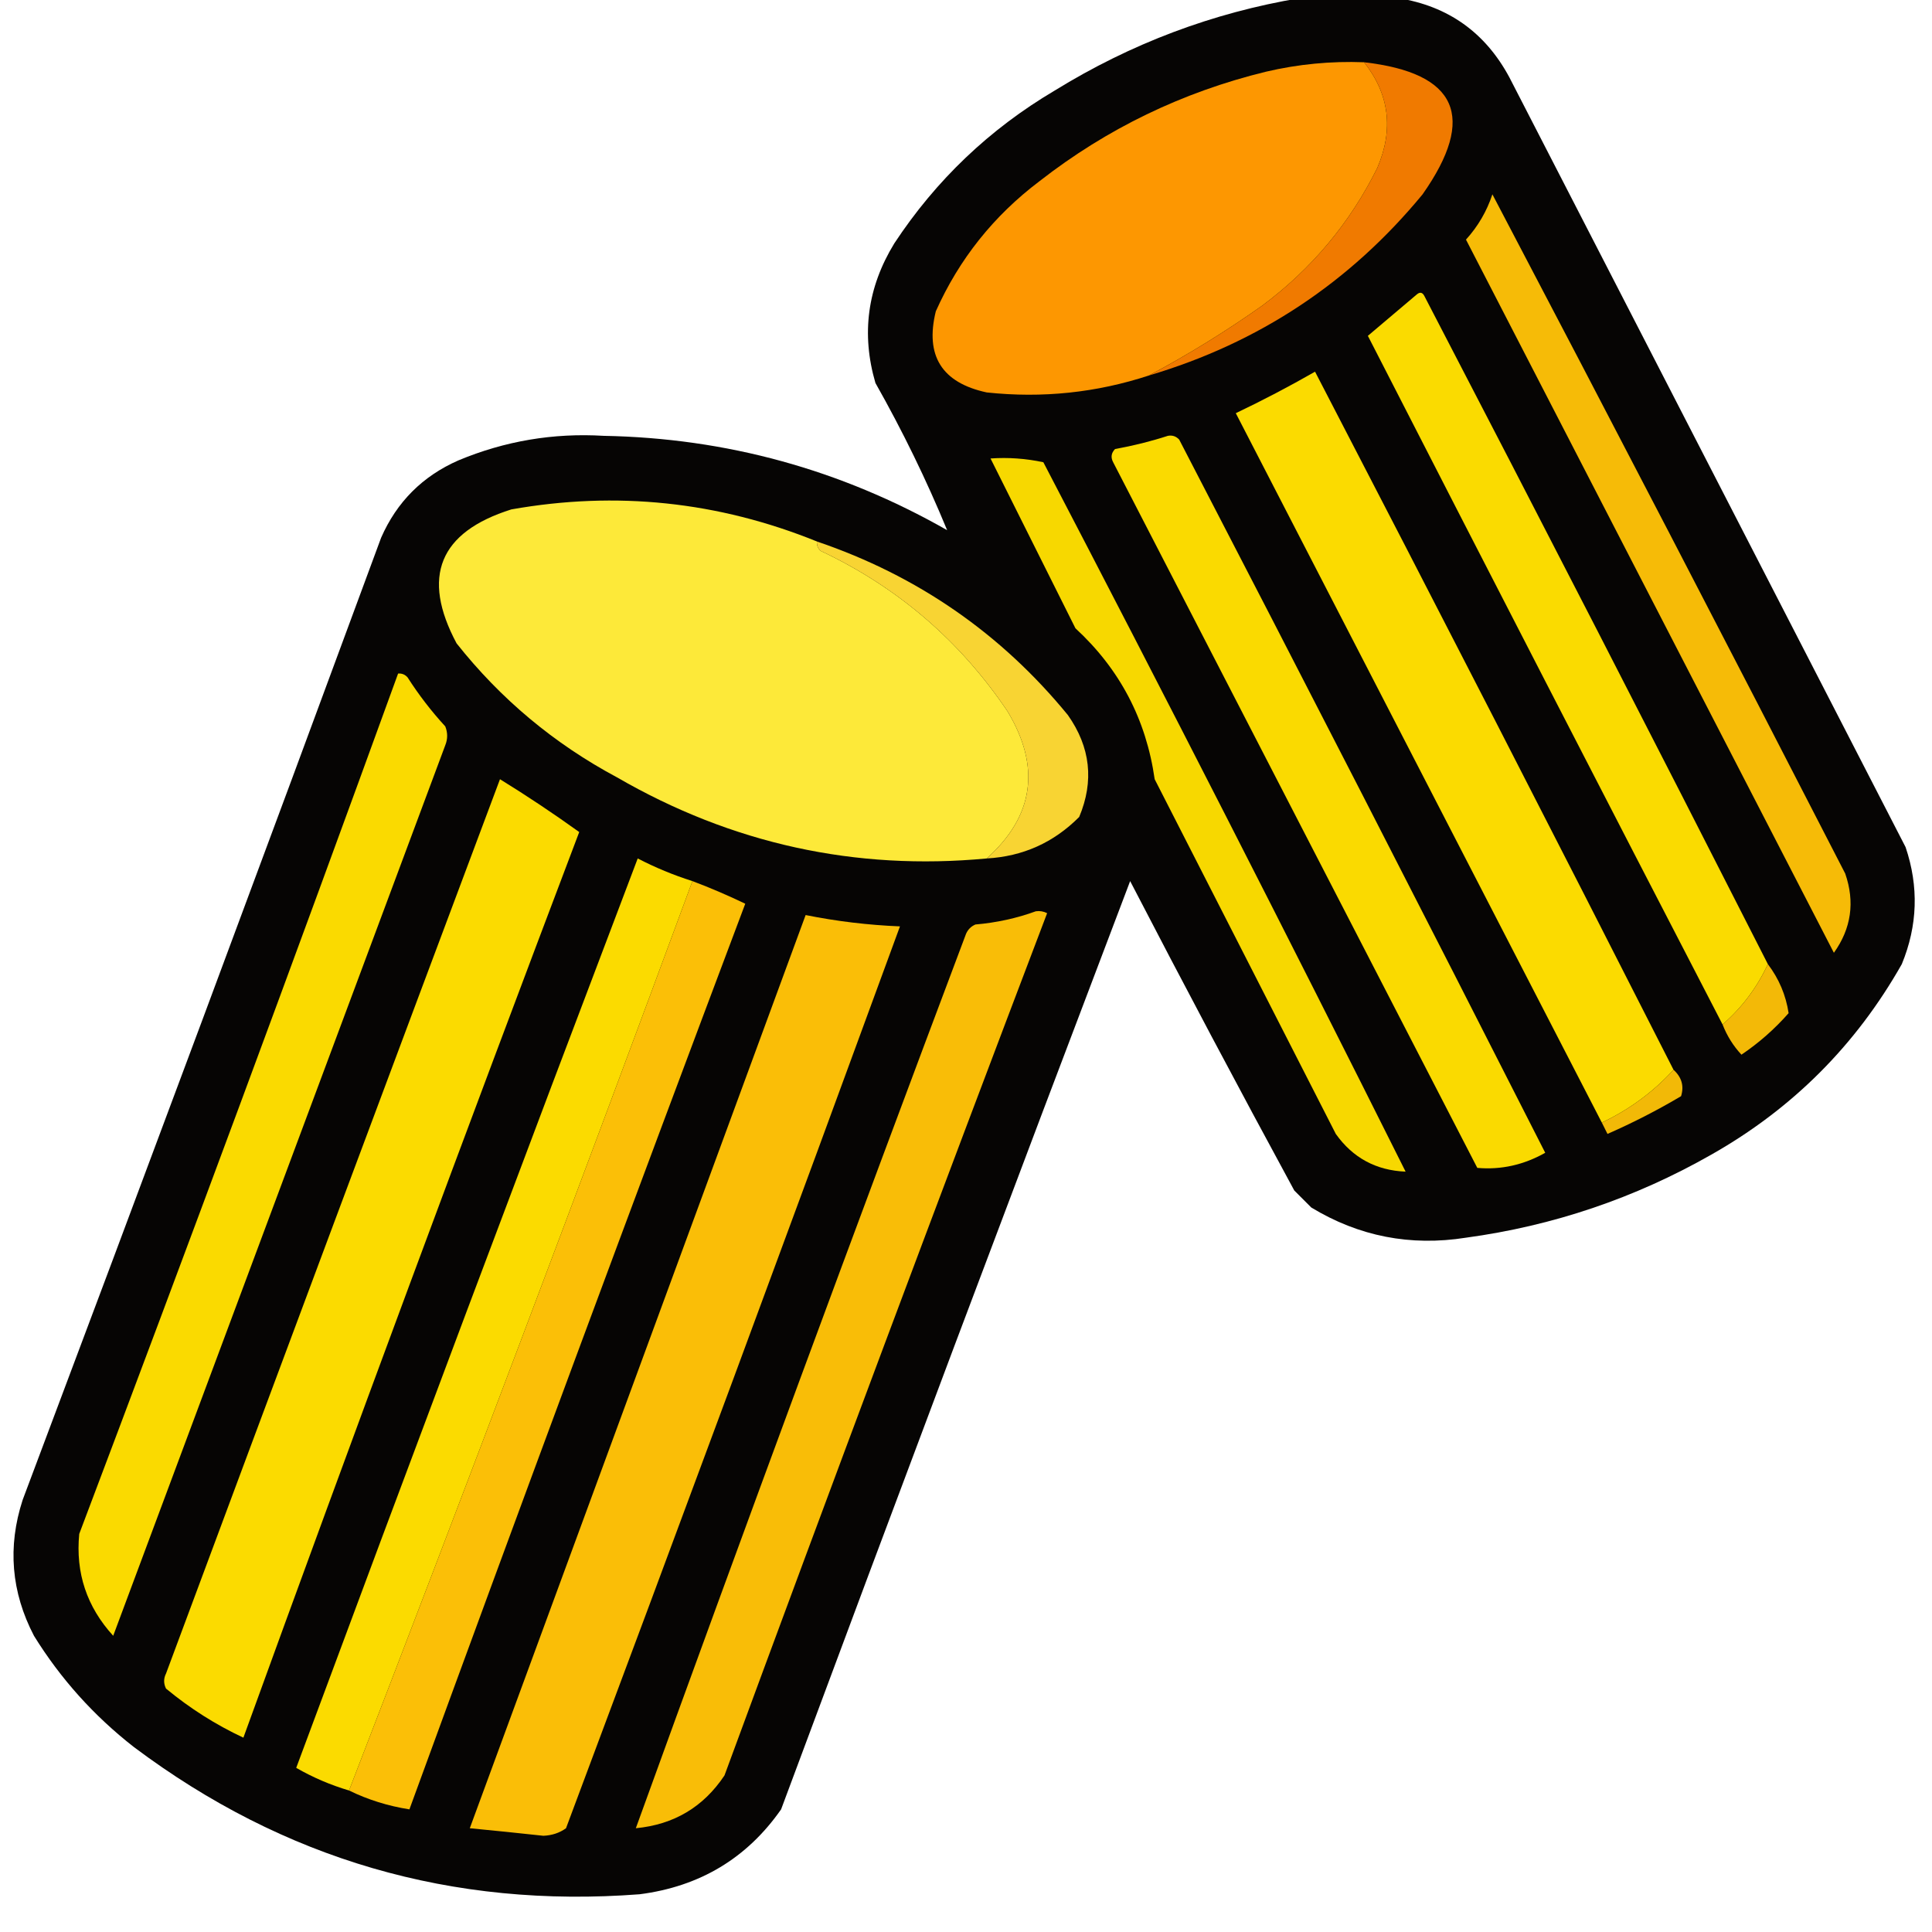 <?xml version="1.0" encoding="UTF-8"?>
<!DOCTYPE svg PUBLIC "-//W3C//DTD SVG 1.1//EN" "http://www.w3.org/Graphics/SVG/1.1/DTD/svg11.dtd">
<svg xmlns="http://www.w3.org/2000/svg" version="1.1" width="512px" height="512px" style="shape-rendering:geometricPrecision; text-rendering:geometricPrecision; image-rendering:optimizeQuality; fill-rule:evenodd; clip-rule:evenodd" xmlns:xlink="http://www.w3.org/1999/xlink">
<g><path style="opacity:0.984" fill="#030200" d="M 344.5,-0.5 C 353.167,-0.5 361.833,-0.5 370.5,-0.5C 383.784,1.612 393.617,8.612 400,20.5C 435,88.5 470,156.5 505,224.5C 508.534,234.959 508.2,245.293 504,255.5C 491.833,277 475,293.833 453.5,306C 433.25,317.528 411.583,324.861 388.5,328C 373.788,330.324 360.121,327.657 347.5,320C 346,318.5 344.5,317 343,315.5C 328.245,288.325 313.745,260.992 299.5,233.5C 268.382,315.35 237.548,397.35 207,479.5C 197.947,492.455 185.447,499.955 169.5,502C 119.881,505.791 75.214,492.791 35.5,463C 24.872,454.709 16.039,444.876 9,433.5C 2.966,421.917 1.966,409.917 6,397.5C 37.945,312.609 69.611,227.609 101,142.5C 105.167,133 112,126.167 121.5,122C 133.817,116.864 146.651,114.697 160,115.5C 192.465,116.1 222.798,124.433 251,140.5C 245.526,127.215 239.192,114.215 232,101.5C 228.199,88.489 229.865,76.156 237,64.5C 248.054,47.725 262.221,34.225 279.5,24C 299.689,11.553 321.355,3.387 344.5,-0.5 Z"/></g>
<g><path style="opacity:1" fill="#fd9701" d="M 361.5,16.5 C 368.2,24.984 369.367,34.317 365,44.5C 357.786,59.054 347.62,71.221 334.5,81C 324.857,87.823 314.857,93.989 304.5,99.5C 290.562,104.074 276.229,105.574 261.5,104C 249.601,101.441 245.101,94.274 248,82.5C 254.172,68.679 263.339,57.179 275.5,48C 293.349,34.077 313.349,24.41 335.5,19C 344.053,16.997 352.719,16.163 361.5,16.5 Z"/></g>
<g><path style="opacity:1" fill="#f07a00" d="M 361.5,16.5 C 386.244,19.327 391.411,30.994 377,51.5C 357.733,74.885 333.567,90.885 304.5,99.5C 314.857,93.989 324.857,87.823 334.5,81C 347.62,71.221 357.786,59.054 365,44.5C 369.367,34.317 368.2,24.984 361.5,16.5 Z"/></g>
<g><path style="opacity:1" fill="#f6bb07" d="M 395.5,51.5 C 426.892,111.282 458.059,171.282 489,231.5C 491.613,239.046 490.613,246.046 486,252.5C 453.5,189.5 421,126.5 388.5,63.5C 391.686,59.984 394.02,55.984 395.5,51.5 Z"/></g>
<g><path style="opacity:1" fill="#fadb00" d="M 468.5,255.5 C 465.647,261.687 461.647,267.021 456.5,271.5C 425.052,210.772 393.719,149.938 362.5,89C 366.833,85.333 371.167,81.667 375.5,78C 376.332,77.312 376.998,77.479 377.5,78.5C 408.102,137.37 438.435,196.37 468.5,255.5 Z"/></g>
<g><path style="opacity:1" fill="#fbdb00" d="M 443.5,283.5 C 438.163,289.354 431.829,294.02 424.5,297.5C 392.18,234.86 359.846,172.193 327.5,109.5C 334.626,106.103 341.626,102.437 348.5,98.5C 380.448,160.064 412.115,221.73 443.5,283.5 Z"/></g>
<g><path style="opacity:1" fill="#fada00" d="M 309.5,115.5 C 310.675,115.281 311.675,115.614 312.5,116.5C 345.089,179.344 377.422,242.344 409.5,305.5C 403.786,308.724 397.786,310.057 391.5,309.5C 359.333,247.167 327.167,184.833 295,122.5C 294.316,121.216 294.483,120.049 295.5,119C 300.368,118.116 305.034,116.95 309.5,115.5 Z"/></g>
<g><path style="opacity:1" fill="#f7d800" d="M 262.5,121.5 C 267.214,121.173 271.88,121.507 276.5,122.5C 309.058,184.95 341.058,247.617 372.5,310.5C 364.675,310.172 358.508,306.838 354,300.5C 338,269.167 322,237.833 306,206.5C 303.742,190.649 296.742,177.315 285,166.5C 277.473,151.447 269.973,136.447 262.5,121.5 Z"/></g>
<g><path style="opacity:1" fill="#fde939" d="M 216.5,143.5 C 216.414,144.496 216.748,145.329 217.5,146C 237.875,155.611 254.375,169.778 267,188.5C 275.865,203.247 274.032,216.247 261.5,227.5C 226.633,230.786 193.966,223.619 163.5,206C 146.863,197.102 132.696,185.268 121,170.5C 111.574,152.851 116.408,141.017 135.5,135C 163.318,130.064 190.318,132.897 216.5,143.5 Z"/></g>
<g><path style="opacity:1" fill="#f8d433" d="M 216.5,143.5 C 243.129,152.55 265.296,167.883 283,189.5C 288.985,197.997 289.985,206.997 286,216.5C 279.236,223.299 271.07,226.965 261.5,227.5C 274.032,216.247 275.865,203.247 267,188.5C 254.375,169.778 237.875,155.611 217.5,146C 216.748,145.329 216.414,144.496 216.5,143.5 Z"/></g>
<g><path style="opacity:1" fill="#fada00" d="M 105.5,178.5 C 106.496,178.414 107.329,178.748 108,179.5C 110.95,184.118 114.284,188.452 118,192.5C 118.667,194.167 118.667,195.833 118,197.5C 88.667,276.167 59.333,354.833 30,433.5C 22.997,425.825 19.997,416.825 21,406.5C 49.669,330.657 77.835,254.657 105.5,178.5 Z"/></g>
<g><path style="opacity:1" fill="#fbdb00" d="M 132.5,206.5 C 139.652,210.911 146.652,215.578 153.5,220.5C 123.257,300.313 93.59,380.313 64.5,460.5C 57.176,457.08 50.343,452.746 44,447.5C 43.333,446.167 43.333,444.833 44,443.5C 73.41,364.433 102.91,285.433 132.5,206.5 Z"/></g>
<g><path style="opacity:1" fill="#fbdb00" d="M 183.5,233.5 C 153.724,314.175 123.391,394.509 92.5,474.5C 87.592,473.046 82.926,471.046 78.5,468.5C 108.382,388.017 138.548,307.684 169,227.5C 173.668,229.918 178.501,231.918 183.5,233.5 Z"/></g>
<g><path style="opacity:1" fill="#fbbf07" d="M 183.5,233.5 C 188.337,235.327 193.003,237.327 197.5,239.5C 167.43,319.381 137.763,399.381 108.5,479.5C 102.834,478.61 97.501,476.943 92.5,474.5C 123.391,394.509 153.724,314.175 183.5,233.5 Z"/></g>
<g><path style="opacity:1" fill="#f9bd07" d="M 274.5,241.5 C 275.552,241.351 276.552,241.517 277.5,242C 248.612,317.995 220.112,394.162 192,470.5C 186.423,478.875 178.59,483.541 168.5,484.5C 197.164,405.343 226.331,326.343 256,247.5C 256.5,246.333 257.333,245.5 258.5,245C 264.111,244.514 269.444,243.347 274.5,241.5 Z"/></g>
<g><path style="opacity:1" fill="#fabe07" d="M 213.5,242.5 C 221.75,244.155 230.083,245.155 238.5,245.5C 209.306,325.247 179.806,404.914 150,484.5C 148.302,485.733 146.302,486.4 144,486.5C 137.497,485.791 130.997,485.124 124.5,484.5C 154.167,403.833 183.833,323.167 213.5,242.5 Z"/></g>
<g><path style="opacity:1" fill="#f3b907" d="M 468.5,255.5 C 471.449,259.394 473.282,263.727 474,268.5C 470.278,272.725 466.112,276.392 461.5,279.5C 459.336,277.178 457.669,274.511 456.5,271.5C 461.647,267.021 465.647,261.687 468.5,255.5 Z"/></g>
<g><path style="opacity:1" fill="#f2b907" d="M 443.5,283.5 C 445.675,285.488 446.341,287.821 445.5,290.5C 439.203,294.232 432.703,297.565 426,300.5C 425.487,299.473 424.987,298.473 424.5,297.5C 431.829,294.02 438.163,289.354 443.5,283.5 Z"/></g>
</svg>
